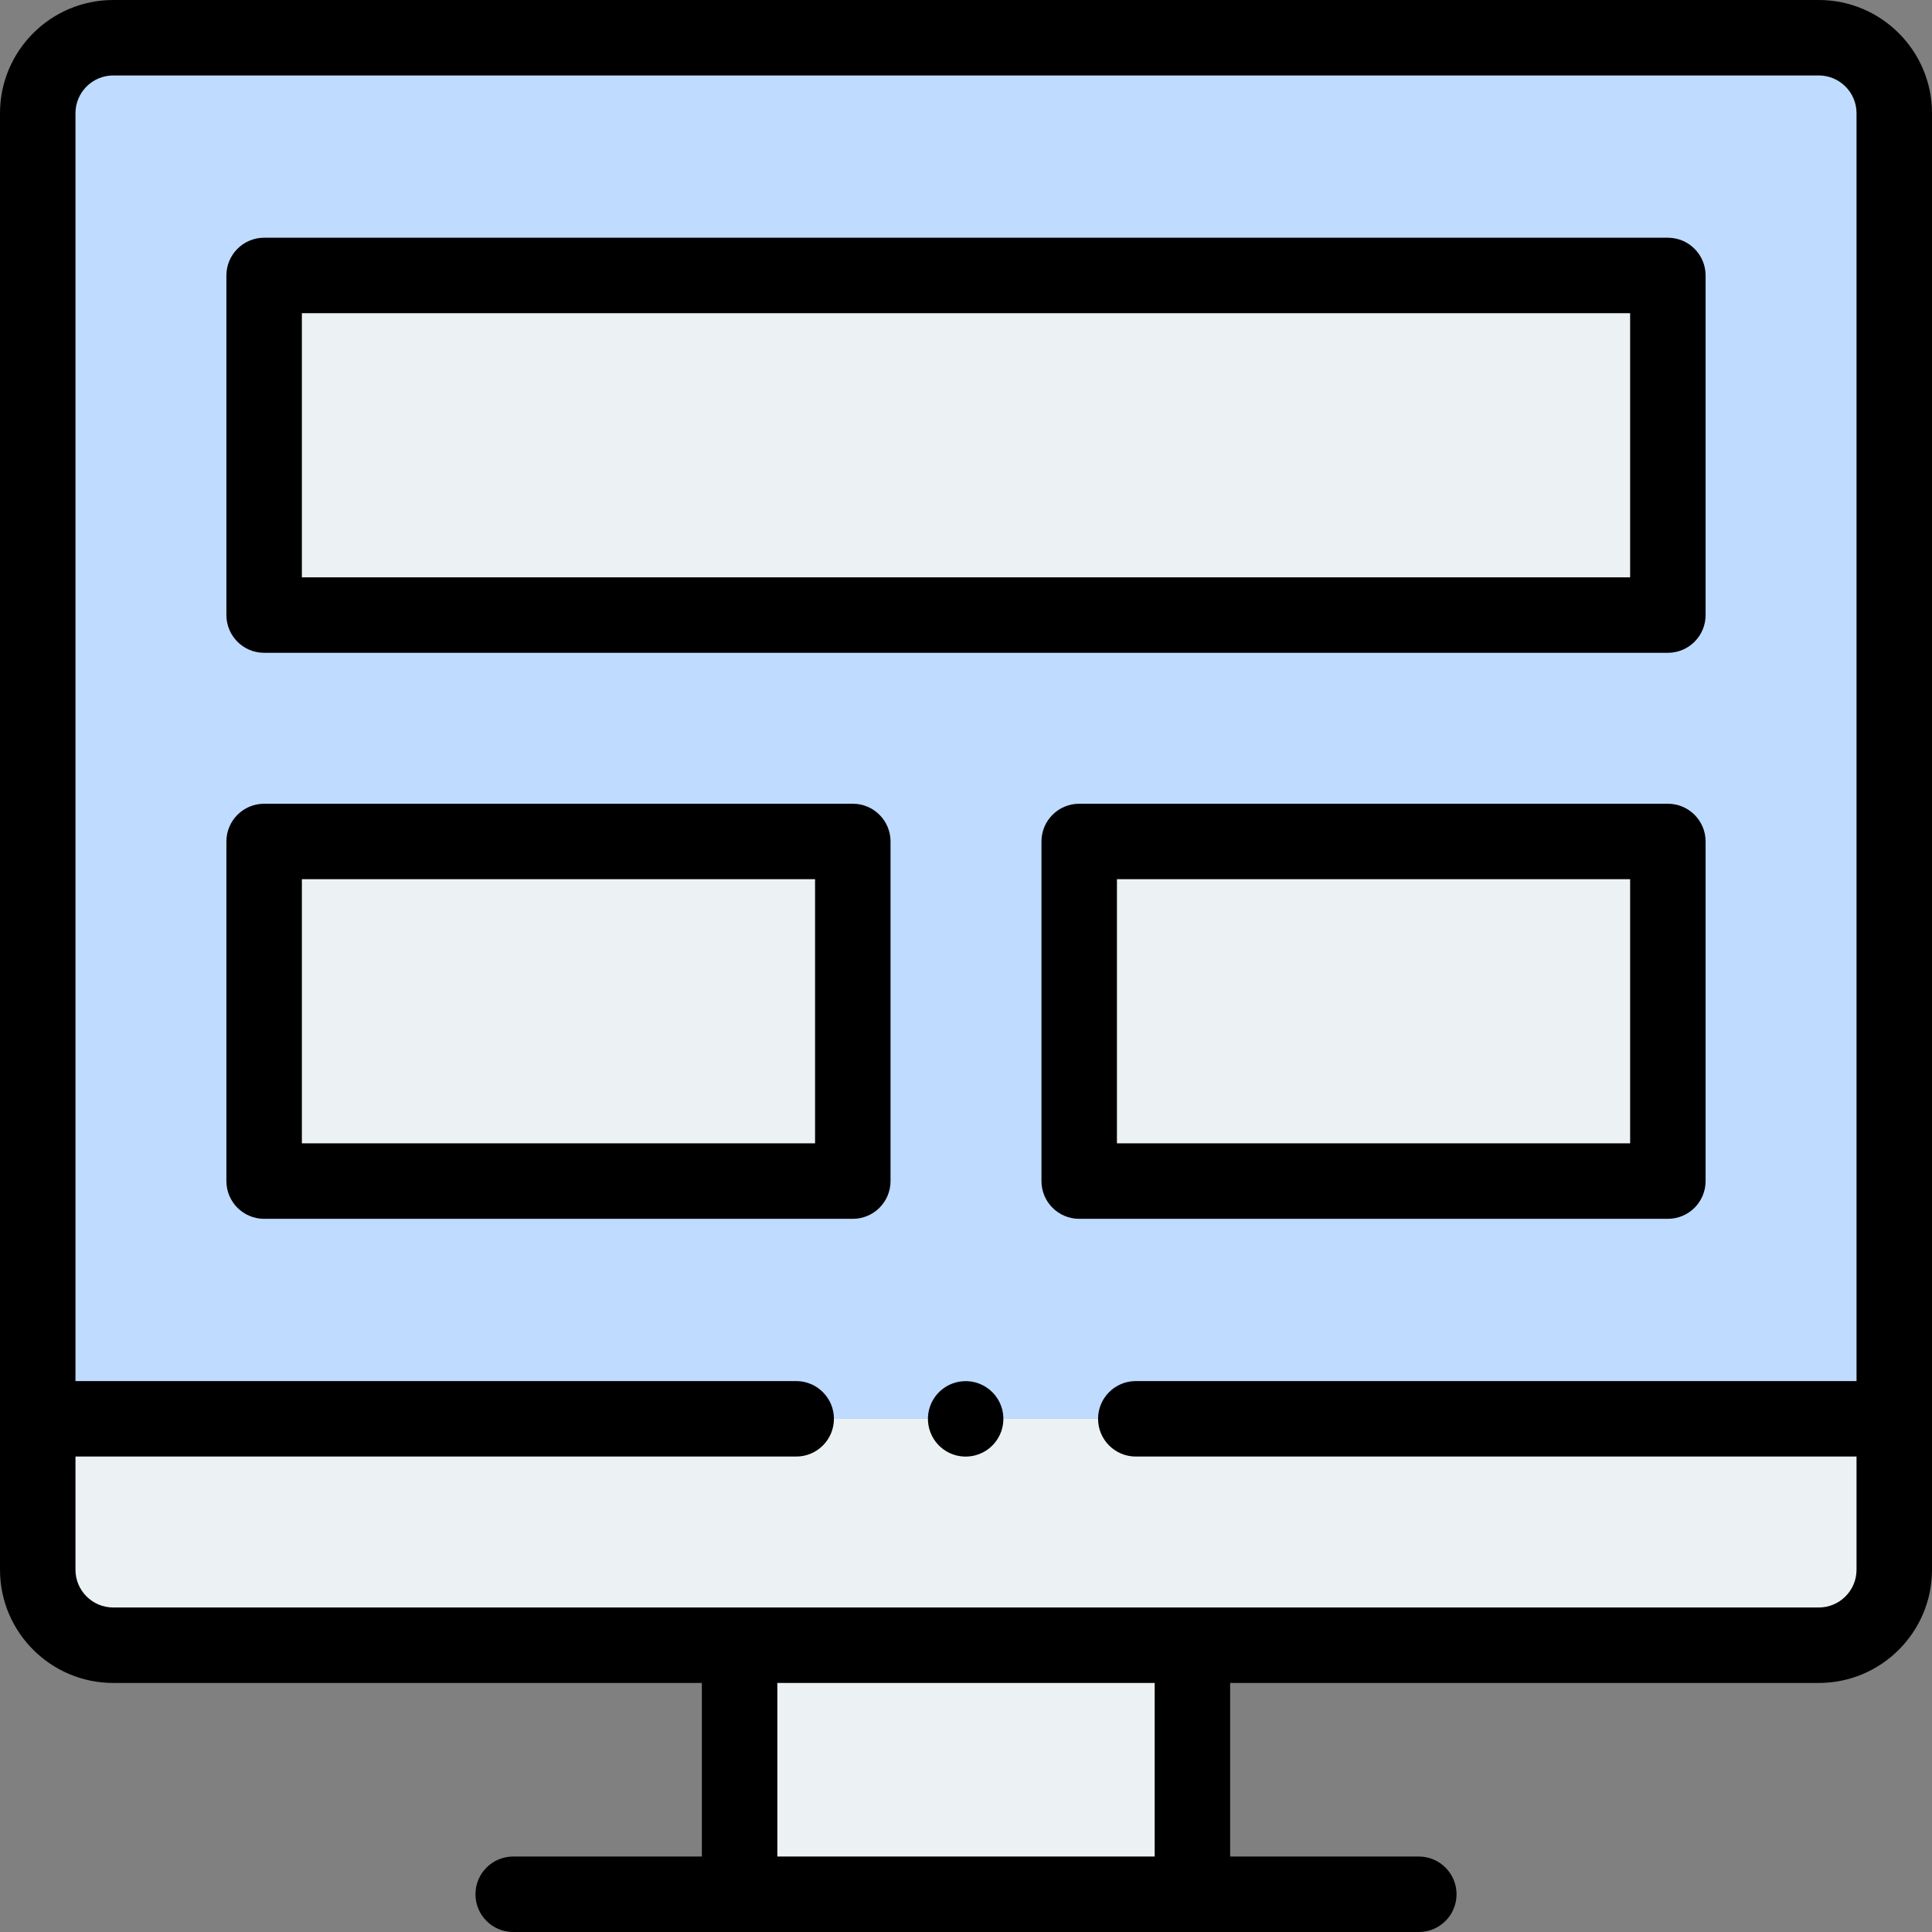 <svg id="Capa_1" enable-background="new 0 0 512 512" height="512" viewBox="0 0 512 512" width="512" xmlns="http://www.w3.org/2000/svg"><rect x="0" y="0" width="512" height="512" fill="#808080" stroke="none"/><path d="m502 30v346h-492v-346c0-11.05 8.95-20 20-20h452c11.05 0 20 8.95 20 20z" fill="#bfdbff"/><g fill="#ecf2f3"><path d="m286 223h156v90h-156z"/><path d="m70 73h372v90h-372z"/><path d="m10 376v40c0 11.05 8.95 20 20 20h166v66h120v-66h166c11.05 0 20-8.95 20-20v-40z"/><path d="m70 223h156v90h-156z"/></g><path d="m482 0h-452c-16.542 0-30 13.458-30 30v386c0 16.542 13.458 30 30 30h156v46h-50c-5.523 0-10 4.477-10 10s4.477 10 10 10h240c5.523 0 10-4.477 10-10s-4.477-10-10-10h-50v-46h156c16.542 0 30-13.458 30-30v-386c0-16.542-13.458-30-30-30zm-176 492h-100v-46h100zm176-66h-452c-5.514 0-10-4.486-10-10v-30h191c5.523 0 10-4.477 10-10s-4.477-10-10-10h-191v-336c0-5.514 4.486-10 10-10h452c5.514 0 10 4.486 10 10v336h-191c-5.523 0-10 4.477-10 10s4.477 10 10 10h191v30c0 5.514-4.486 10-10 10z"/><path d="m70 173h372c5.523 0 10-4.477 10-10v-90c0-5.523-4.477-10-10-10h-372c-5.523 0-10 4.477-10 10v90c0 5.523 4.477 10 10 10zm10-90h352v70h-352z"/><path d="m226 213h-156c-5.523 0-10 4.477-10 10v90c0 5.523 4.477 10 10 10h156c5.523 0 10-4.477 10-10v-90c0-5.523-4.477-10-10-10zm-10 90h-136v-70h136z"/><path d="m452 313v-90c0-5.523-4.477-10-10-10h-156c-5.523 0-10 4.477-10 10v90c0 5.523 4.477 10 10 10h156c5.523 0 10-4.477 10-10zm-20-10h-136v-70h136z"/><ellipse cx="256" cy="376" rx="10" ry="10" transform="matrix(.987 -.16 .16 .987 -56.923 45.862)"/></svg>
